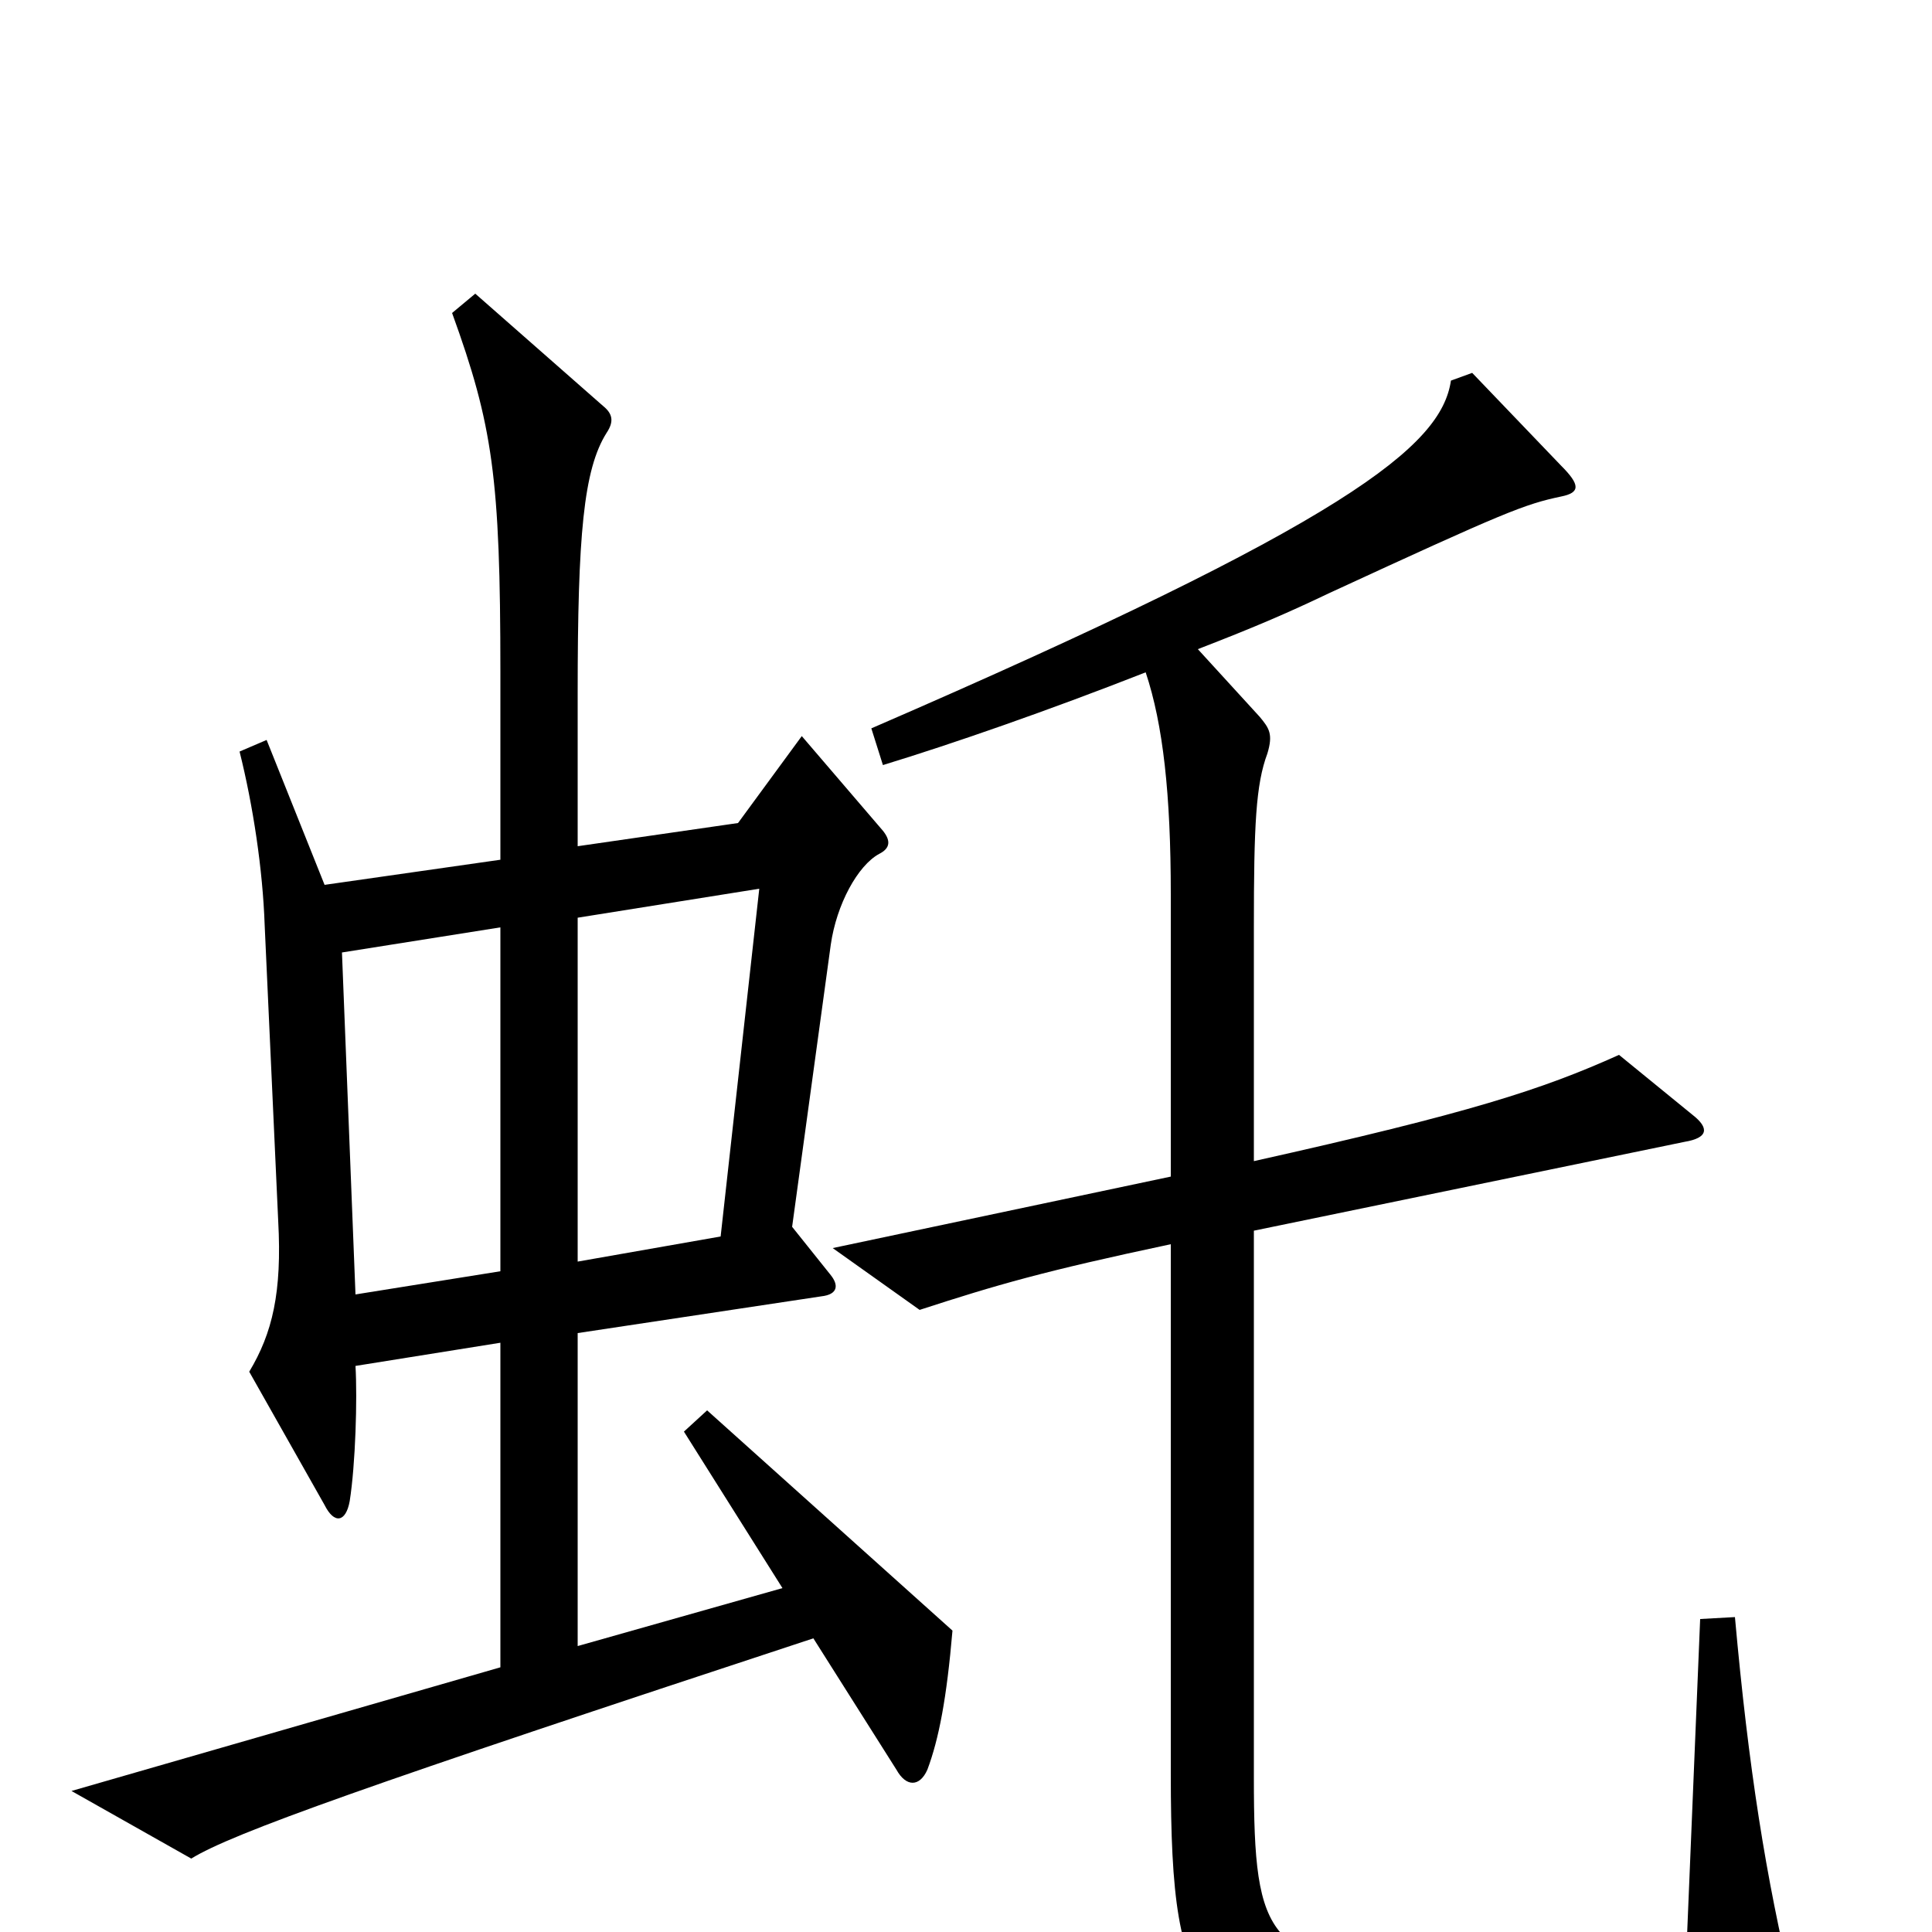 <svg xmlns="http://www.w3.org/2000/svg" viewBox="0 -1000 1000 1000">
	<path fill="#000000" d="M493 -156L366 -270L354 -259L405 -178L299 -148V-310L425 -329C434 -330 434 -335 430 -340L410 -365L430 -511C433 -532 444 -552 455 -558C461 -561 461 -565 457 -570L415 -619L382 -574L299 -562V-641C299 -723 302 -757 314 -776C318 -782 317 -786 312 -790L246 -848L234 -838C255 -780 259 -753 259 -652V-555L168 -542L138 -617L124 -611C131 -583 136 -550 137 -521L144 -368C146 -331 141 -310 129 -290L168 -221C173 -211 179 -212 181 -223C184 -242 185 -276 184 -293L259 -305V-137L37 -73L99 -38C120 -51 190 -76 421 -152L464 -84C469 -75 476 -75 480 -84C486 -100 490 -121 493 -156ZM928 30C914 -28 905 -85 898 -163L880 -162L873 7C840 21 793 28 741 23C656 15 649 6 649 -80V-363L872 -409C884 -411 885 -416 876 -423L838 -454C798 -436 761 -424 649 -399V-520C649 -573 650 -594 656 -610C659 -620 657 -623 652 -629L620 -664C651 -676 667 -683 688 -693C779 -735 789 -739 808 -743C818 -745 818 -749 808 -759L762 -807L751 -803C746 -769 698 -730 451 -623L457 -604C493 -615 542 -632 593 -652C602 -625 606 -589 606 -537V-391L431 -354L476 -322C516 -335 540 -342 606 -356V-82C606 44 621 52 736 64C779 68 835 65 922 44C928 43 930 40 928 30ZM393 -540L373 -360L299 -347V-525ZM259 -342L184 -330L177 -507L259 -520Z"/>
</svg>